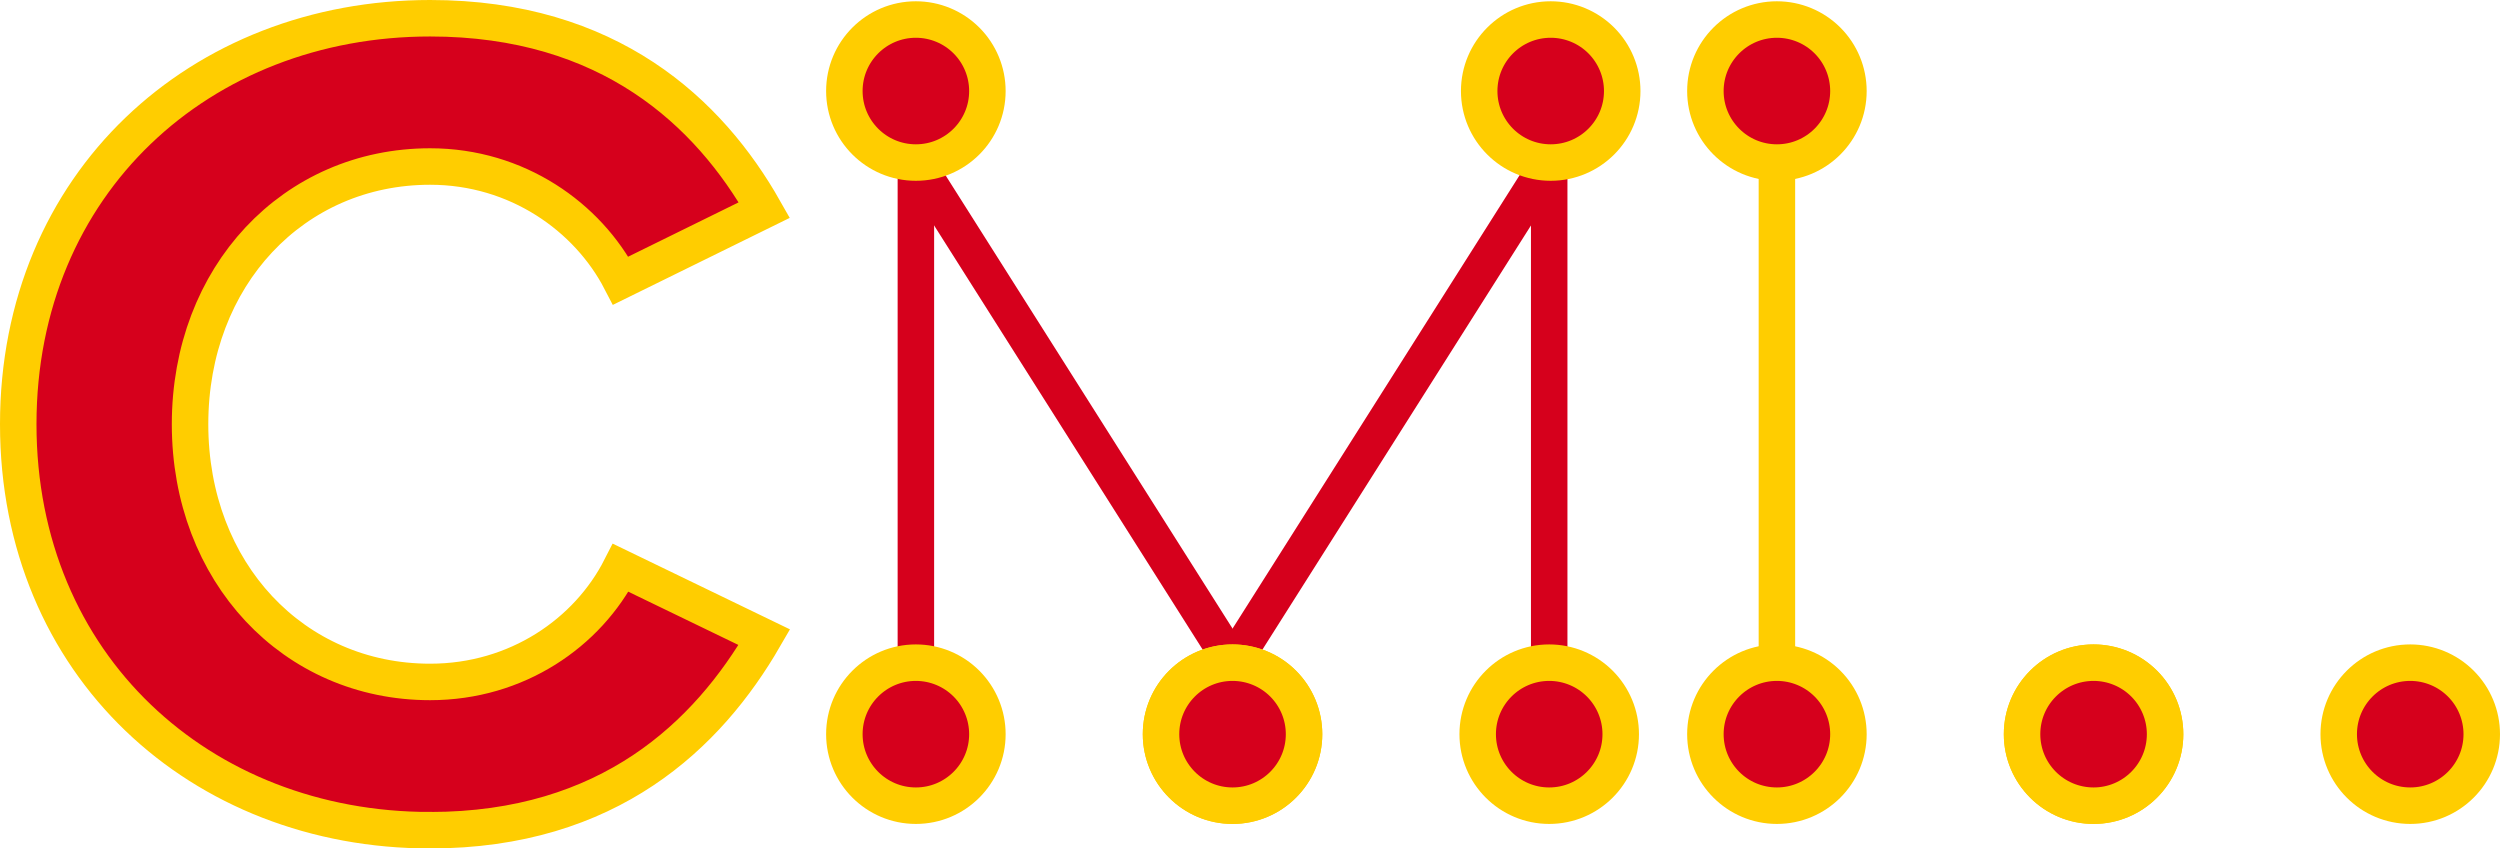 <?xml version="1.0" encoding="UTF-8" standalone="no"?>
<svg
   version="1.1"
   viewBox="0 0 685.223 232.553"
   stroke-miterlimit="10"
   id="svg285"
   width="685.223"
   height="232.553"
   style="fill:none;stroke:none;stroke-linecap:square;stroke-miterlimit:10"
   sodipodi:docname="ucmllogo-text.svg"
   inkscape:version="1.2.2 (b0a8486, 2022-12-01)"
   xmlns:inkscape="http://www.inkscape.org/namespaces/inkscape"
   xmlns:sodipodi="http://sodipodi.sourceforge.net/DTD/sodipodi-0.dtd"
   xmlns="http://www.w3.org/2000/svg"
   xmlns:svg="http://www.w3.org/2000/svg">
  <sodipodi:namedview
     id="namedview34"
     pagecolor="#ffffff"
     bordercolor="#000000"
     borderopacity="0.25"
     inkscape:showpageshadow="2"
     inkscape:pageopacity="0.0"
     inkscape:pagecheckerboard="0"
     inkscape:deskcolor="#d1d1d1"
     showgrid="false"
     inkscape:zoom="2.3058182"
     inkscape:cx="349.98423"
     inkscape:cy="116.87825"
     inkscape:window-width="1680"
     inkscape:window-height="997"
     inkscape:window-x="0"
     inkscape:window-y="25"
     inkscape:window-maximized="1"
     inkscape:current-layer="svg285" />
  <defs
     id="defs38" />
  <path
     d="m 231.43,201.23 v 0 c 0,-10.826 8.776,-19.602 19.602,-19.602 v 0 c 5.199,0 10.185,2.065 13.861,5.741 3.676,3.676 5.741,8.662 5.741,13.861 v 0 c 0,10.826 -8.776,19.602 -19.602,19.602 v 0 c -10.826,0 -19.602,-8.776 -19.602,-19.602 z"
     id="path25"
     style="fill:#000000;fill-opacity:0;fill-rule:evenodd;stroke:#d6001c;stroke-dasharray:8px;stroke-opacity:1" />
  <path
     d="m 251.032,44.554 v 137.072"
     id="path37"
     style="fill:#000000;fill-opacity:0;fill-rule:evenodd;stroke:#d6001c;stroke-width:1;stroke-miterlimit:10;stroke-dasharray:2, 4;stroke-dashoffset:0;stroke-opacity:1" />
  <path
     d="m 251.032,44.554 v 137.072"
     id="path39"
     style="font-variation-settings:normal;opacity:1;mix-blend-mode:normal;fill:none;fill-opacity:1;fill-rule:evenodd;stroke:#d6001c;stroke-width:10;stroke-linecap:butt;stroke-linejoin:round;stroke-miterlimit:10;stroke-dasharray:none;stroke-dashoffset:0;stroke-opacity:1;stop-color:#000000;stop-opacity:1" />
  <path
     d="m 424.62,44.554 v 137.072"
     id="path47"
     style="fill-rule:evenodd;stroke:#d6001c;stroke-width:10;stroke-linecap:butt;stroke-linejoin:round;stroke-miterlimit:10;stroke-dasharray:none;stroke-dashoffset:0;stroke-opacity:1" />
  <path
     d="m 424.62,44.554 -86.791,137.072"
     id="path71"
     style="fill-rule:evenodd;stroke:#d6001c;stroke-width:10;stroke-linecap:butt;stroke-linejoin:round;stroke-miterlimit:10;stroke-dasharray:none;stroke-dashoffset:0;stroke-opacity:1" />
  <path
     d="m 251.032,44.554 86.792,137.072"
     id="path59"
     style="fill-rule:evenodd;stroke:#d6001c;stroke-width:10;stroke-linecap:butt;stroke-linejoin:round;stroke-miterlimit:10;stroke-dasharray:none;stroke-dashoffset:0;stroke-opacity:1" />
  <path
     d="m 231.43,24.953 v 0 c 0,-10.826 8.776,-19.602 19.602,-19.602 v 0 c 5.199,0 10.185,2.065 13.861,5.741 3.676,3.676 5.741,8.662 5.741,13.861 v 0 c 0,10.825 -8.776,19.602 -19.602,19.602 v 0 c -10.826,0 -19.602,-8.777 -19.602,-19.602 z"
     id="path11"
     style="fill:#d6001c;fill-opacity:1;fill-rule:evenodd;stroke:#ffcd00;stroke-width:10;stroke-miterlimit:10;stroke-dasharray:none;stroke-opacity:1" />
  <path
     d="m 318.224,201.23 v 0 c 0,-10.826 8.777,-19.602 19.602,-19.602 v 0 c 5.199,0 10.185,2.065 13.861,5.741 3.676,3.676 5.741,8.662 5.741,13.861 v 0 c 0,10.826 -8.776,19.602 -19.602,19.602 v 0 c -10.825,0 -19.602,-8.776 -19.602,-19.602 z"
     id="path21"
     style="fill-rule:evenodd;stroke:#ffcd00;stroke-width:10;stroke-miterlimit:10;stroke-dasharray:none;stroke-opacity:1" />
  <path
     d="m 405.019,201.23 v 0 c 0,-10.826 8.776,-19.602 19.602,-19.602 v 0 c 5.198,0 10.184,2.065 13.86,5.741 3.676,3.676 5.742,8.662 5.742,13.861 v 0 c 0,10.826 -8.777,19.602 -19.602,19.602 v 0 c -10.826,0 -19.602,-8.776 -19.602,-19.602 z"
     id="path23"
     style="fill:#d6001c;fill-opacity:1;fill-rule:evenodd;stroke:#ffcd00;stroke-width:10;stroke-miterlimit:10;stroke-dasharray:none;stroke-opacity:1" />
  <path
     d="m 231.43,201.23 v 0 c 0,-10.826 8.776,-19.602 19.602,-19.602 v 0 c 5.199,0 10.185,2.065 13.861,5.741 3.676,3.676 5.741,8.662 5.741,13.861 v 0 c 0,10.826 -8.776,19.602 -19.602,19.602 v 0 c -10.826,0 -19.602,-8.776 -19.602,-19.602 z"
     id="path27"
     style="fill:#d6001c;fill-opacity:1;fill-rule:evenodd;stroke:#ffcd00;stroke-width:10;stroke-linecap:butt;stroke-linejoin:round;stroke-miterlimit:10;stroke-dasharray:none;stroke-dashoffset:20;stroke-opacity:1" />
  <path
     d="m 318.224,201.23 v 0 c 0,-10.826 8.777,-19.602 19.602,-19.602 v 0 c 5.199,0 10.185,2.065 13.861,5.741 3.676,3.676 5.741,8.662 5.741,13.861 v 0 c 0,10.826 -8.776,19.602 -19.602,19.602 v 0 c -10.825,0 -19.602,-8.776 -19.602,-19.602 z"
     id="path6687"
     style="fill:#d6001c;fill-opacity:1;fill-rule:evenodd;stroke:#ffcd00;stroke-width:10;stroke-miterlimit:10;stroke-dasharray:none;stroke-opacity:1" />
  <path
     d="m 467.43,201.23 v 0 c 0,-10.826 8.776,-19.602 19.602,-19.602 v 0 c 5.199,0 10.185,2.065 13.861,5.741 3.676,3.676 5.741,8.662 5.741,13.861 v 0 c 0,10.826 -8.776,19.602 -19.602,19.602 v 0 c -10.826,0 -19.602,-8.776 -19.602,-19.602 z"
     id="path6855"
     style="fill:#000000;fill-opacity:0;fill-rule:evenodd;stroke:#d6001c;stroke-dasharray:8px;stroke-opacity:1" />
  <path
     d="m 487.032,44.554 v 137.072"
     id="path6857"
     style="fill:#000000;fill-opacity:0;fill-rule:evenodd;stroke:#d6001c;stroke-width:1;stroke-miterlimit:10;stroke-dasharray:2, 4;stroke-dashoffset:0;stroke-opacity:1" />
  <path
     d="m 487.032,44.554 v 137.072"
     id="path6859"
     style="mix-blend-mode:normal;fill-rule:evenodd;stroke:#ffcd00;stroke-width:10;stroke-linecap:butt;stroke-linejoin:round;stroke-miterlimit:10;stroke-dasharray:none;stroke-dashoffset:0;stroke-opacity:1" />
  <path
     d="m 467.43,24.953 v 0 c 0,-10.826 8.776,-19.602 19.602,-19.602 v 0 c 5.199,0 10.185,2.065 13.861,5.741 3.676,3.676 5.741,8.662 5.741,13.861 v 0 c 0,10.825 -8.776,19.602 -19.602,19.602 v 0 c -10.826,0 -19.602,-8.777 -19.602,-19.602 z"
     id="path6883"
     style="fill:#d6001c;fill-opacity:1;fill-rule:evenodd;stroke:#ffcd00;stroke-width:10;stroke-miterlimit:10;stroke-dasharray:none;stroke-opacity:1" />
  <path
     d="m 554.224,201.23 v 0 c 0,-10.826 8.777,-19.602 19.602,-19.602 v 0 c 5.199,0 10.185,2.065 13.861,5.741 3.676,3.676 5.741,8.662 5.741,13.861 v 0 c 0,10.826 -8.776,19.602 -19.602,19.602 v 0 c -10.825,0 -19.602,-8.776 -19.602,-19.602 z"
     id="path6885"
     style="fill-rule:evenodd;stroke:#ffcd00;stroke-width:10;stroke-miterlimit:10;stroke-dasharray:none;stroke-opacity:1" />
  <path
     d="m 641.019,201.23 v 0 c 0,-10.826 8.776,-19.602 19.602,-19.602 v 0 c 5.198,0 10.184,2.065 13.86,5.741 3.676,3.676 5.742,8.662 5.742,13.861 v 0 c 0,10.826 -8.777,19.602 -19.602,19.602 v 0 c -10.826,0 -19.602,-8.776 -19.602,-19.602 z"
     id="path6887"
     style="fill:#d6001c;fill-opacity:1;fill-rule:evenodd;stroke:#ffcd00;stroke-width:10;stroke-miterlimit:10;stroke-dasharray:none;stroke-opacity:1" />
  <path
     d="m 467.43,201.23 v 0 c 0,-10.826 8.776,-19.602 19.602,-19.602 v 0 c 5.199,0 10.185,2.065 13.861,5.741 3.676,3.676 5.741,8.662 5.741,13.861 v 0 c 0,10.826 -8.776,19.602 -19.602,19.602 v 0 c -10.826,0 -19.602,-8.776 -19.602,-19.602 z"
     id="path6889"
     style="fill:#d6001c;fill-opacity:1;fill-rule:evenodd;stroke:#ffcd00;stroke-width:10;stroke-linecap:butt;stroke-linejoin:round;stroke-miterlimit:10;stroke-dasharray:none;stroke-dashoffset:20;stroke-opacity:1" />
  <path
     d="m 554.224,201.23 v 0 c 0,-10.826 8.777,-19.602 19.602,-19.602 v 0 c 5.199,0 10.185,2.065 13.861,5.741 3.676,3.676 5.741,8.662 5.741,13.861 v 0 c 0,10.826 -8.776,19.602 -19.602,19.602 v 0 c -10.825,0 -19.602,-8.776 -19.602,-19.602 z"
     id="path6891"
     style="fill:#d6001c;fill-opacity:1;fill-rule:evenodd;stroke:#ffcd00;stroke-width:10;stroke-miterlimit:10;stroke-dasharray:none;stroke-opacity:1" />
  <path
     d="m 405.43,24.953 v 0 c 0,-10.826 8.776,-19.602 19.602,-19.602 v 0 c 5.199,0 10.185,2.065 13.861,5.741 3.676,3.676 5.741,8.662 5.741,13.861 v 0 c 0,10.825 -8.776,19.602 -19.602,19.602 v 0 c -10.826,0 -19.602,-8.777 -19.602,-19.602 z"
     id="path7626"
     style="fill:#d6001c;fill-opacity:1;fill-rule:evenodd;stroke:#ffcd00;stroke-width:10;stroke-miterlimit:10;stroke-dasharray:none;stroke-opacity:1" />
  <g
     aria-label="C"
     id="text877"
     style="font-weight:bold;font-size:322.54px;line-height:1.25;font-family:'Proxima Nova';-inkscape-font-specification:'Proxima Nova, Bold';fill:#d6001c;stroke:#ffcd00;stroke-width:10">
    <path
       d="m 117.889,227.553 c 49.026,0 76.119,-26.126 91.601,-52.897 l -39.35,-19.03 c -9.031,17.74 -28.384,31.286 -52.251,31.286 -37.415,0 -65.798,-29.996 -65.798,-70.636 0,-40.64 28.384,-70.636 65.798,-70.636 23.868,0 43.22,13.869 52.251,31.286 l 39.35,-19.352 C 194.331,30.803 166.915,5 117.889,5 54.994,5 5,50.156 5,116.276 c 0,66.121 49.994,111.276 112.889,111.276 z"
       id="path850" />
  </g>
</svg>
